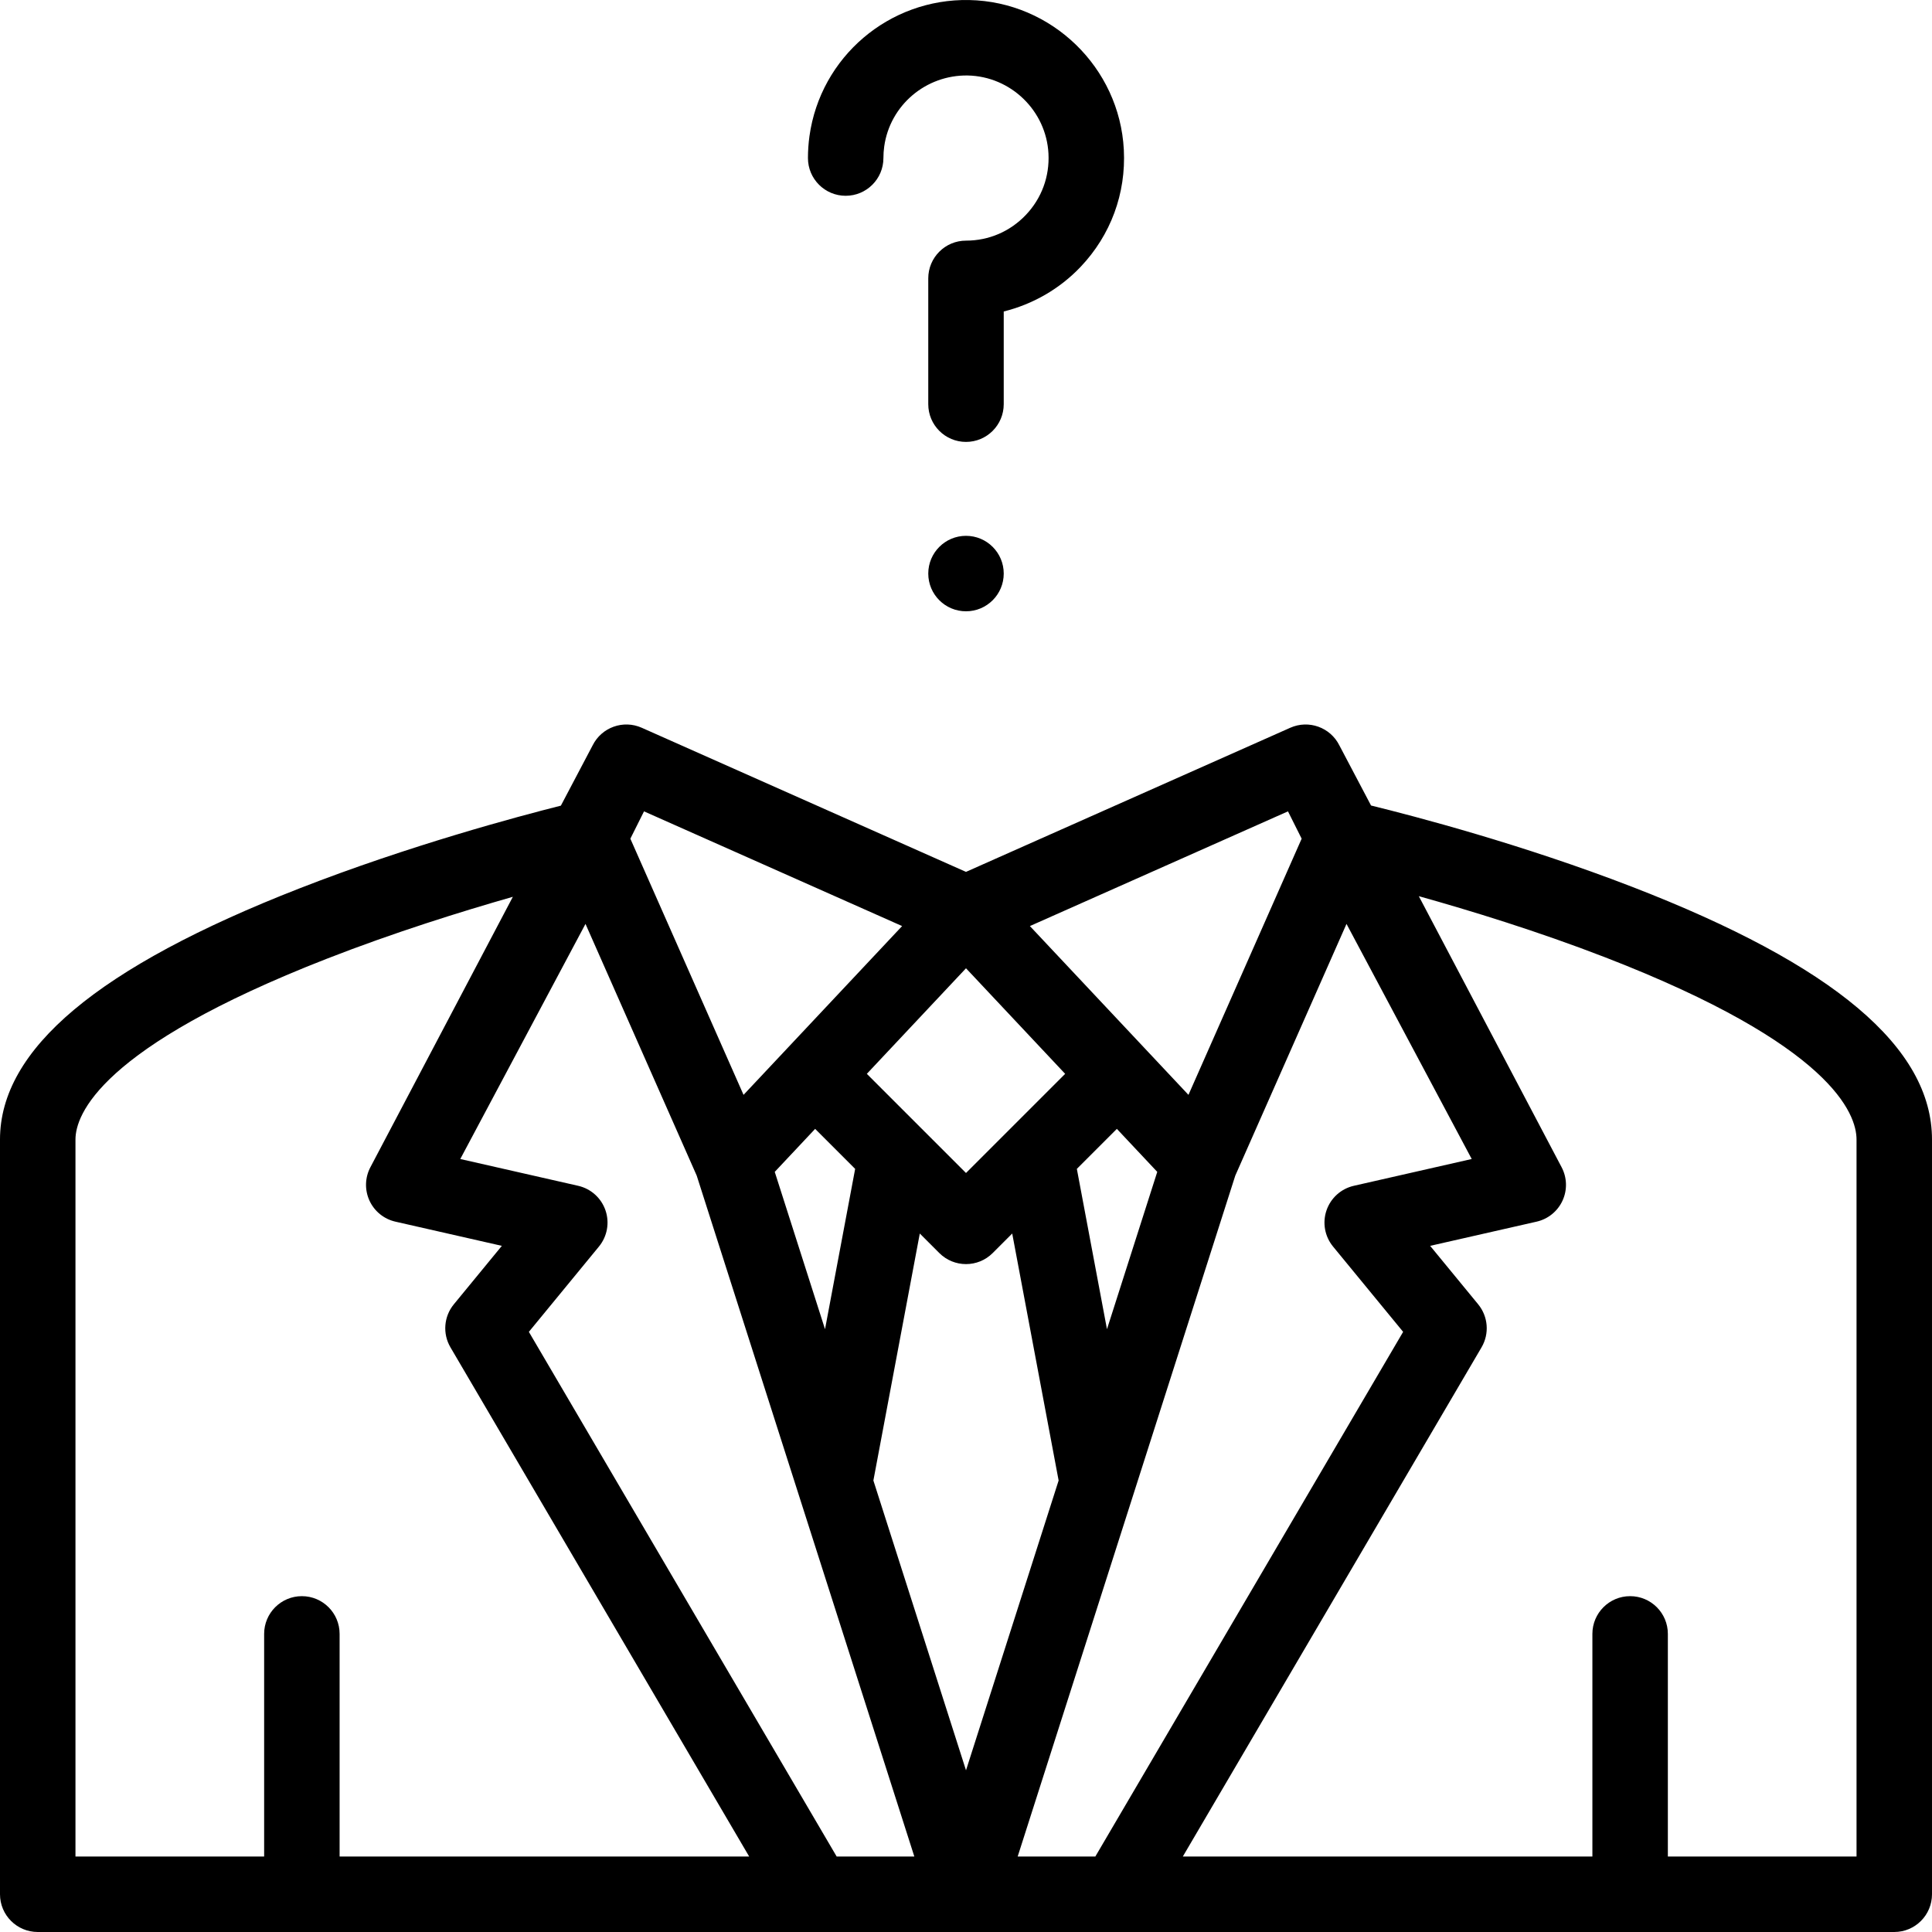<svg id="Layer_1" enable-background="new 0 0 512 512" height="512" viewBox="0 0 512 512" width="512" xmlns="http://www.w3.org/2000/svg"><g><path d="m432.609 235.049c-29.129-11.272-57.837-18.776-69.267-21.58l-8.398-15.94c-2.391-4.781-8.118-6.838-13.006-4.666l-85.938 38.194-85.938-38.195c-4.886-2.171-10.614-.116-13.006 4.666l-8.417 15.978c-11.396 2.867-40.124 10.548-69.275 21.928-53.404 20.85-79.364 42.623-79.364 66.566v200c0 5.522 4.477 10 10 10h492c5.523 0 10-4.478 10-10v-200c0-24.378-25.969-46.278-79.391-66.951zm-91.28-20.03 3.622 7.243-29.997 67.889-42.022-44.733zm-47.969 137.232-7.983-42.485 10.603-10.603 10.705 11.396zm-11.081-67.672-26.279 26.278-26.279-26.278 26.279-27.974zm-76.963 25.98 10.705-11.396 10.603 10.603-7.984 42.485zm-34.645-95.54 68.398 30.398-42.022 44.733-29.997-67.889zm-80.671 276.981v-59c0-5.522-4.477-10-10-10s-10 4.478-10 10v59h-50v-190c0-6.58 6.476-24.416 66.458-47.865 17.89-6.993 35.929-12.611 49.455-16.473l-37.739 71.637c-1.465 2.751-1.564 6.026-.268 8.86s3.839 4.901 6.878 5.592l28.212 6.412-12.723 15.489c-2.661 3.239-3.019 7.793-.898 11.408l79.165 134.94zm131.727 0-81.572-139.043 18.572-22.609c2.201-2.679 2.857-6.307 1.734-9.586-1.123-3.28-3.864-5.745-7.245-6.513l-31.238-7.1 33.183-62.303 29.475 66.708 57.67 180.446zm9.729-99.65 12.3-65.453 5.174 5.174c1.953 1.952 4.512 2.929 7.071 2.929s5.119-.977 7.071-2.929l5.174-5.174 12.299 65.452-24.545 76.802zm38.238 99.65 57.668-180.446 29.475-66.708 33.183 62.303-31.238 7.1c-3.38.768-6.122 3.232-7.245 6.513-1.123 3.279-.467 6.907 1.734 9.586l18.572 22.609-81.57 139.043zm222.306 0h-50v-59c0-5.522-4.477-10-10-10s-10 4.478-10 10v59h-108.54l79.165-134.939c2.121-3.615 1.763-8.169-.898-11.408l-12.723-15.489 28.212-6.412c3.039-.69 5.582-2.758 6.878-5.592s1.197-6.109-.268-8.86l-37.827-71.804c13.478 3.767 31.485 9.277 49.392 16.207 60.119 23.263 66.609 41.525 66.609 48.297z"/><path d="m224.115 51.885c5.523 0 10-4.478 10-10 0-1.026.071-2.059.211-3.065 1.528-10.949 11.052-18.997 22.13-18.814 11.408.229 20.807 9.323 21.398 20.702.315 6.075-1.81 11.843-5.985 16.239-4.177 4.4-9.813 6.823-15.87 6.823-5.523 0-10 4.478-10 10v33.341c0 5.522 4.477 10 10 10s10-4.478 10-10v-24.565c7.713-1.91 14.834-5.994 20.374-11.829 7.988-8.413 12.056-19.439 11.453-31.047-1.131-21.8-19.127-39.222-40.968-39.661-21.244-.419-39.412 15.07-42.34 36.048-.268 1.92-.403 3.881-.403 5.828 0 5.522 4.477 10 10 10z"/><circle cx="256" cy="152" r="10"/></g></svg>